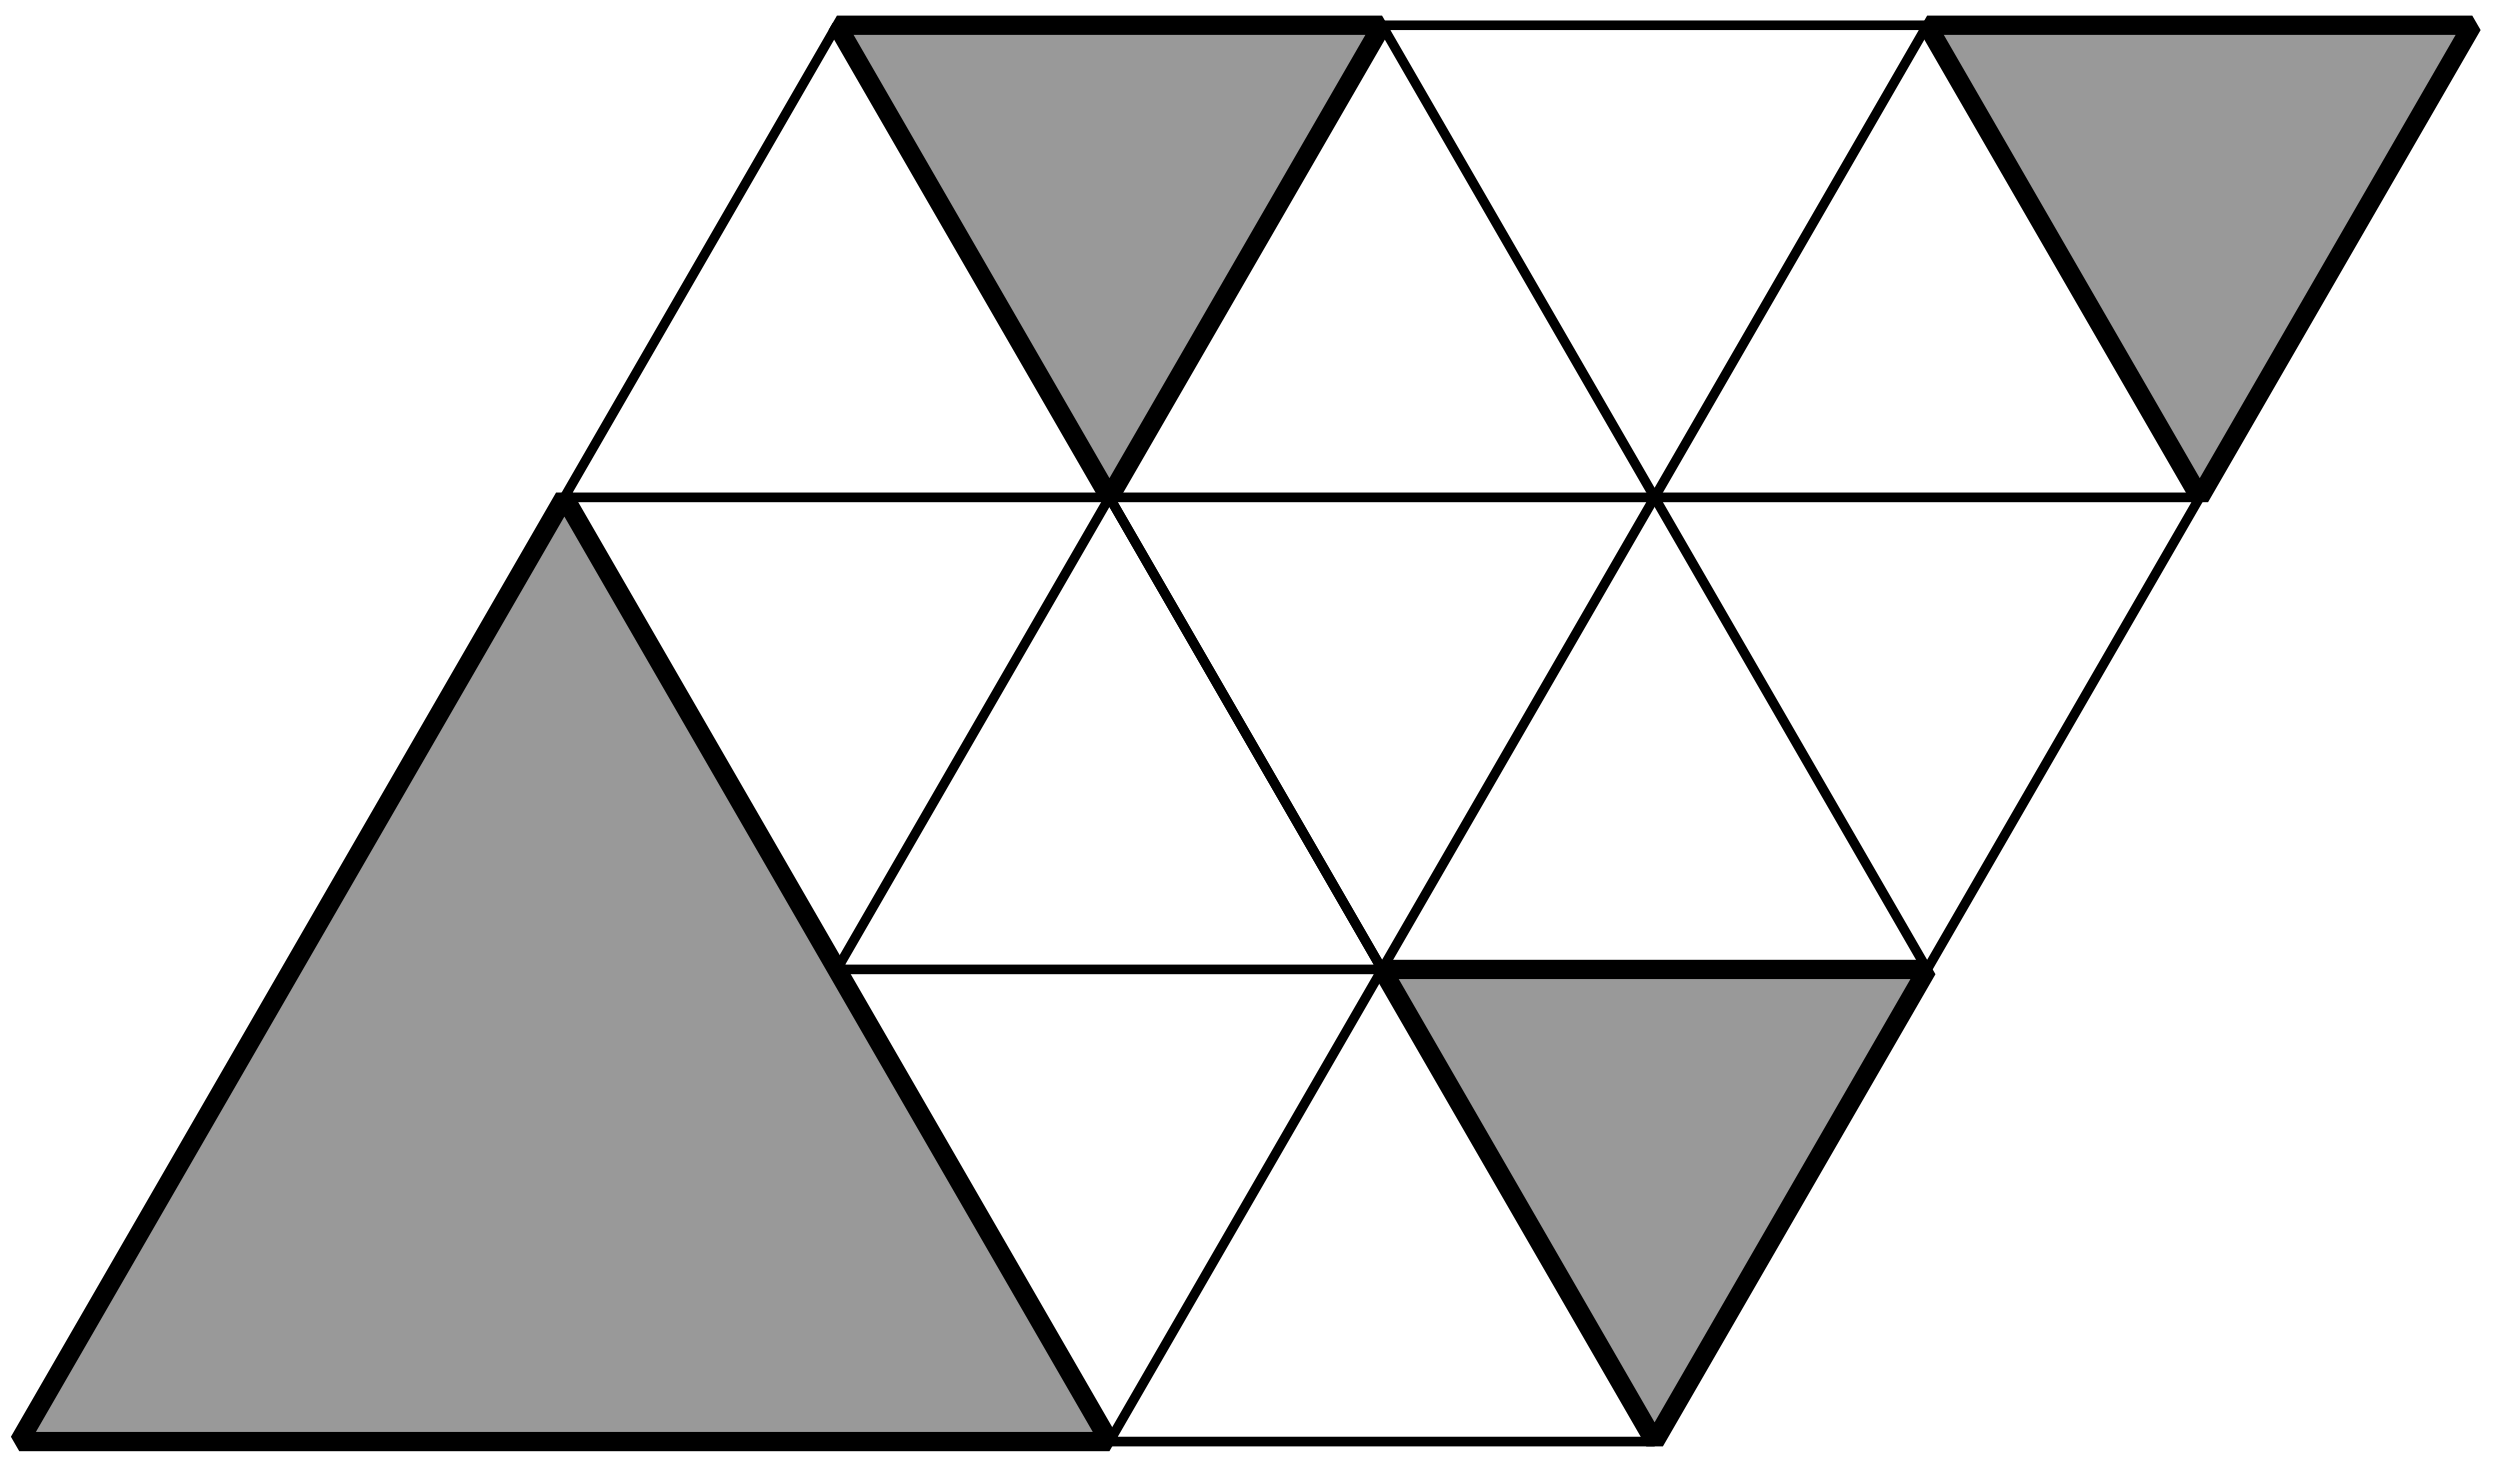 <?xml version='1.0' encoding='UTF-8'?>
<!-- This file was generated by dvisvgm 3.1.1 -->
<svg version='1.1' xmlns='http://www.w3.org/2000/svg' xmlns:xlink='http://www.w3.org/1999/xlink' width='130pt' height='76pt' viewBox='0 -76 130 76'>
<g id='page1'>
<g transform='matrix(1 0 0 -1 0 0)'>
<path d='M1 1.039H57.691L29.348 50.137Z' fill='#999'/>
<path d='M1 1.039H57.691L29.348 50.137Z' stroke='#000' fill='none' stroke-miterlimit='10' stroke-linejoin='bevel'/>
<path d='M71.867 25.59H100.211L86.039 1.039Z' fill='#999'/>
<path d='M71.867 25.59H100.211L86.039 1.039Z' stroke='#000' fill='none' stroke-miterlimit='10' stroke-linejoin='bevel'/>
<path d='M43.52 74.687H71.867L57.691 50.137Z' fill='#999'/>
<path d='M43.52 74.687H71.867L57.691 50.137Z' stroke='#000' fill='none' stroke-miterlimit='10' stroke-linejoin='bevel'/>
<path d='M100.211 74.687H128.559L114.387 50.137Z' fill='#999'/>
<path d='M100.211 74.687H128.559L114.387 50.137Z' stroke='#000' fill='none' stroke-miterlimit='10' stroke-linejoin='bevel'/>
<path d='M57.691 1.039H86.039L71.867 25.59Z' stroke='#000' fill='none' stroke-width='.5' stroke-miterlimit='10' stroke-linejoin='bevel'/>
<path d='M43.52 25.59H71.867L57.691 50.137Z' stroke='#000' fill='none' stroke-width='.5' stroke-miterlimit='10' stroke-linejoin='bevel'/>
<path d='M29.348 50.137H57.691L43.52 74.687Z' stroke='#000' fill='none' stroke-width='.5' stroke-miterlimit='10' stroke-linejoin='bevel'/>
<path d='M57.691 50.137H86.039L71.867 25.59Z' stroke='#000' fill='none' stroke-width='.5' stroke-miterlimit='10' stroke-linejoin='bevel'/>
<path d='M86.039 50.137H114.387L100.211 25.59Z' stroke='#000' fill='none' stroke-width='.5' stroke-miterlimit='10' stroke-linejoin='bevel'/>
<path d='M71.867 74.687H100.211L86.039 50.137Z' stroke='#000' fill='none' stroke-width='.5' stroke-miterlimit='10' stroke-linejoin='bevel'/>
</g>
</g>
</svg>